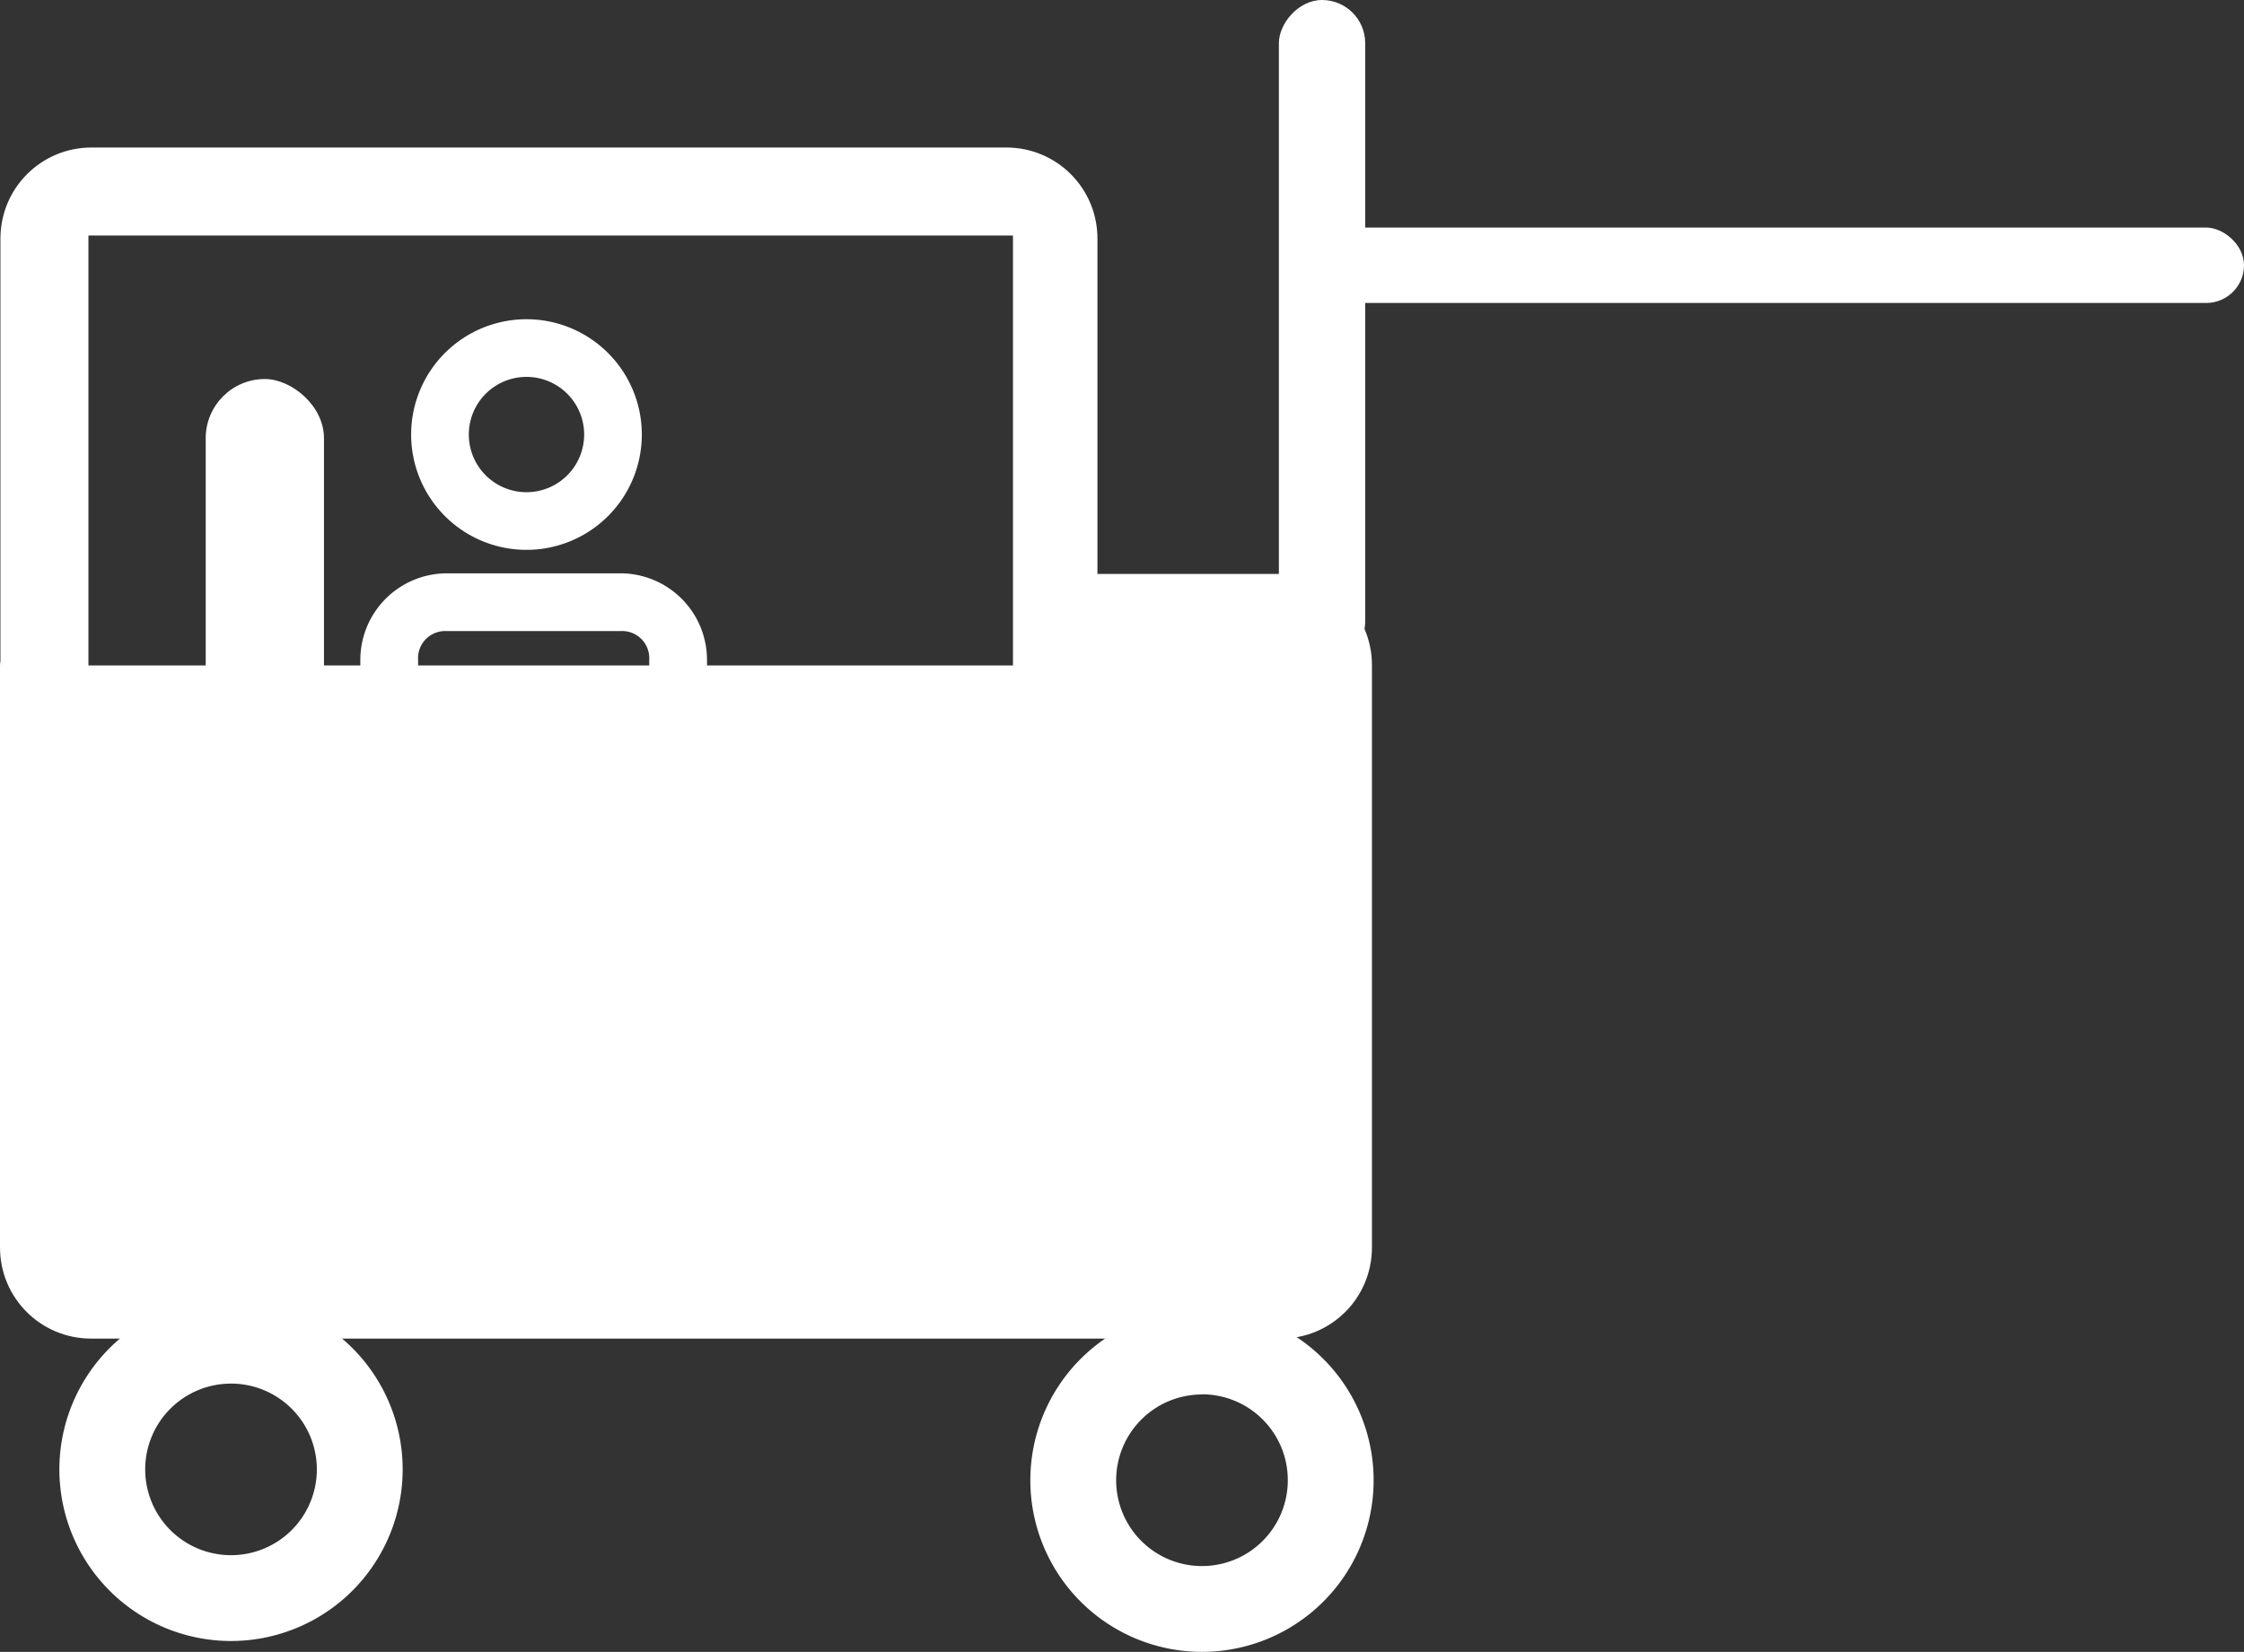 <?xml version="1.0" encoding="UTF-8" standalone="no"?>
<!-- Created with Inkscape (http://www.inkscape.org/) -->

<svg
   xmlns:dc="http://purl.org/dc/elements/1.1/"
   xmlns:cc="http://creativecommons.org/ns#"
   xmlns:rdf="http://www.w3.org/1999/02/22-rdf-syntax-ns#"
   xmlns:svg="http://www.w3.org/2000/svg"
   xmlns="http://www.w3.org/2000/svg"
   xmlns:sodipodi="http://sodipodi.sourceforge.net/DTD/sodipodi-0.dtd"
   xmlns:inkscape="http://www.inkscape.org/namespaces/inkscape"
   width="13.832mm"
   height="10.185mm"
   viewBox="0 0 13.832 10.185"
   version="1.1"
   id="svg925"
   inkscape:version="0.92.5 (2060ec1f9f, 2020-04-08)"
   sodipodi:docname="icono_montacargas.svg">
  <rect x="0" y="0" width="13.832" height="10.185" fill="#333333" stroke="none"/>
  <defs
     id="defs919" />
  <sodipodi:namedview
     id="base"
     pagecolor="#ffffff"
     bordercolor="#666666"
     borderopacity="1.0"
     inkscape:pageopacity="0.0"
     inkscape:pageshadow="2"
     inkscape:zoom="15.839192"
     inkscape:cx="18.025686"
     inkscape:cy="6.2839978"
     inkscape:document-units="mm"
     inkscape:current-layer="layer1"
     showgrid="false"
     inkscape:window-width="1920"
     inkscape:window-height="1015"
     inkscape:window-x="0"
     inkscape:window-y="0"
     inkscape:window-maximized="1" />
  <g
     inkscape:label="Capa 1"
     inkscape:groupmode="layer"
     id="layer1"
     transform="translate(-0.966,-5.898)">
    <path
       style="opacity:1;fill:#ffffff;stroke:none;stroke-width:0.624;stroke-miterlimit:4;stroke-dasharray:none"
       d="M 2.131 3.432 C 0.956 3.432 0.01 4.378 0.01 5.553 L 0.01 12.785 L 0.01 15.379 C 0.008 15.412 1.1564823e-18 15.443 0 15.477 L 0 29.023 C 0 30.199 0.946 31.145 2.121 31.145 L 29.791 31.145 C 30.966 31.145 31.912 30.199 31.912 29.023 L 31.912 15.477 C 31.912 14.301 30.966 13.354 29.791 13.354 L 25.527 13.354 L 25.527 8.463 L 25.527 5.553 C 25.527 4.378 24.581 3.432 23.406 3.432 L 2.131 3.432 z M 2.057 5.48 L 23.562 5.48 L 23.562 21.746 L 2.057 21.746 L 2.057 5.48 z "
       transform="matrix(0.265,0,0,0.265,0.966,5.898)"
       id="rect859" />
    <rect
       style="opacity:1;fill:#ffffff;stroke:none;stroke-width:0.165;stroke-miterlimit:4;stroke-dasharray:none"
       id="rect855"
       width="0.532"
       height="4.103"
       x="-9.381"
       y="5.898"
       transform="scale(-1,1)"
       rx="0.266"
       ry="0.266" />
    <rect
       transform="matrix(0,-1,-1,0,0,0)"
       y="-14.798"
       x="-7.766"
       height="5.847"
       width="0.465"
       id="rect857"
       style="opacity:1;fill:#ffffff;stroke:none;stroke-width:0.165;stroke-miterlimit:4;stroke-dasharray:none"
       rx="0.233"
       ry="0.233" />
    <path
       d="m 8.375,16.083 a 1.058,1.058 0 1 1 1.058,-1.058 v 0 a 1.058,1.058 0 0 1 -1.058,1.058 z m 0,-1.587 a 0.529,0.529 0 1 0 0.529,0.529 v 0 A 0.529,0.529 0 0 0 8.375,14.495 Z"
       id="path1006-3"
       style="fill:#ffffff;stroke-width:0.265"
       inkscape:connector-curvature="0" />
    <path
       inkscape:connector-curvature="0"
       style="fill:#ffffff;stroke-width:0.265"
       id="path878"
       d="m 2.39,16.016 a 1.058,1.058 0 1 1 1.058,-1.058 v 0 a 1.058,1.058 0 0 1 -1.058,1.058 z m 0,-1.587 a 0.529,0.529 0 1 0 0.529,0.529 v 0 a 0.529,0.529 0 0 0 -0.529,-0.529 z" />
    <g
       id="g1183"
       transform="matrix(0.672,0,0,0.672,-2.959,-2.76)"
       style="fill:#ffffff">
      <path
         style="fill:#ffffff;stroke-width:1"
         d="m 31.041,58.205 a 3,3 0 0 0 -3,3 v 6 a 2,2 0 0 0 2,2 v 2.496 h 2 v -4.496 h -2 v -6 a 0.94,0.94 0 0 1 1,-1 h 6 a 0.94,0.94 0 0 1 1,1 v 6 h -2 v 4.496 h 2 v -2.496 a 2,2 0 0 0 2,-2 v -6 a 3,3 0 0 0 -3,-3 z"
         transform="matrix(0.265,0,0,0.265,1.715,2.72)"
         id="path1004"
         inkscape:connector-curvature="0" />
      <path
         d="m 10.67,17.929 a 1.058,1.058 0 1 1 1.058,-1.058 v 0 a 1.058,1.058 0 0 1 -1.058,1.058 z m 0,-1.587 a 0.529,0.529 0 1 0 0.529,0.529 v 0 a 0.529,0.529 0 0 0 -0.529,-0.529 z"
         id="path1006"
         style="fill:#ffffff;stroke-width:0.265"
         inkscape:connector-curvature="0" />
    </g>
    <rect
       ry="0.365"
       rx="0.365"
       transform="matrix(0,-1,-1,0,0,0)"
       y="-2.963"
       x="-11.622"
       height="0.729"
       width="3.387"
       id="rect861-6-7-3"
       style="opacity:1;fill:#ffffff;fill-opacity:1;stroke:none;stroke-width:0.13;stroke-miterlimit:4;stroke-dasharray:none" />
    <rect
       ry="0"
       rx="0"
       transform="matrix(0,-1,-1,0,0,0)"
       y="-8.743"
       x="-13.58"
       height="7.434"
       width="3.579"
       id="rect861"
       style="opacity:1;fill:#ffffff;fill-opacity:1;stroke:none;stroke-width:0.13;stroke-miterlimit:4;stroke-dasharray:none" />
  </g>
</svg>
